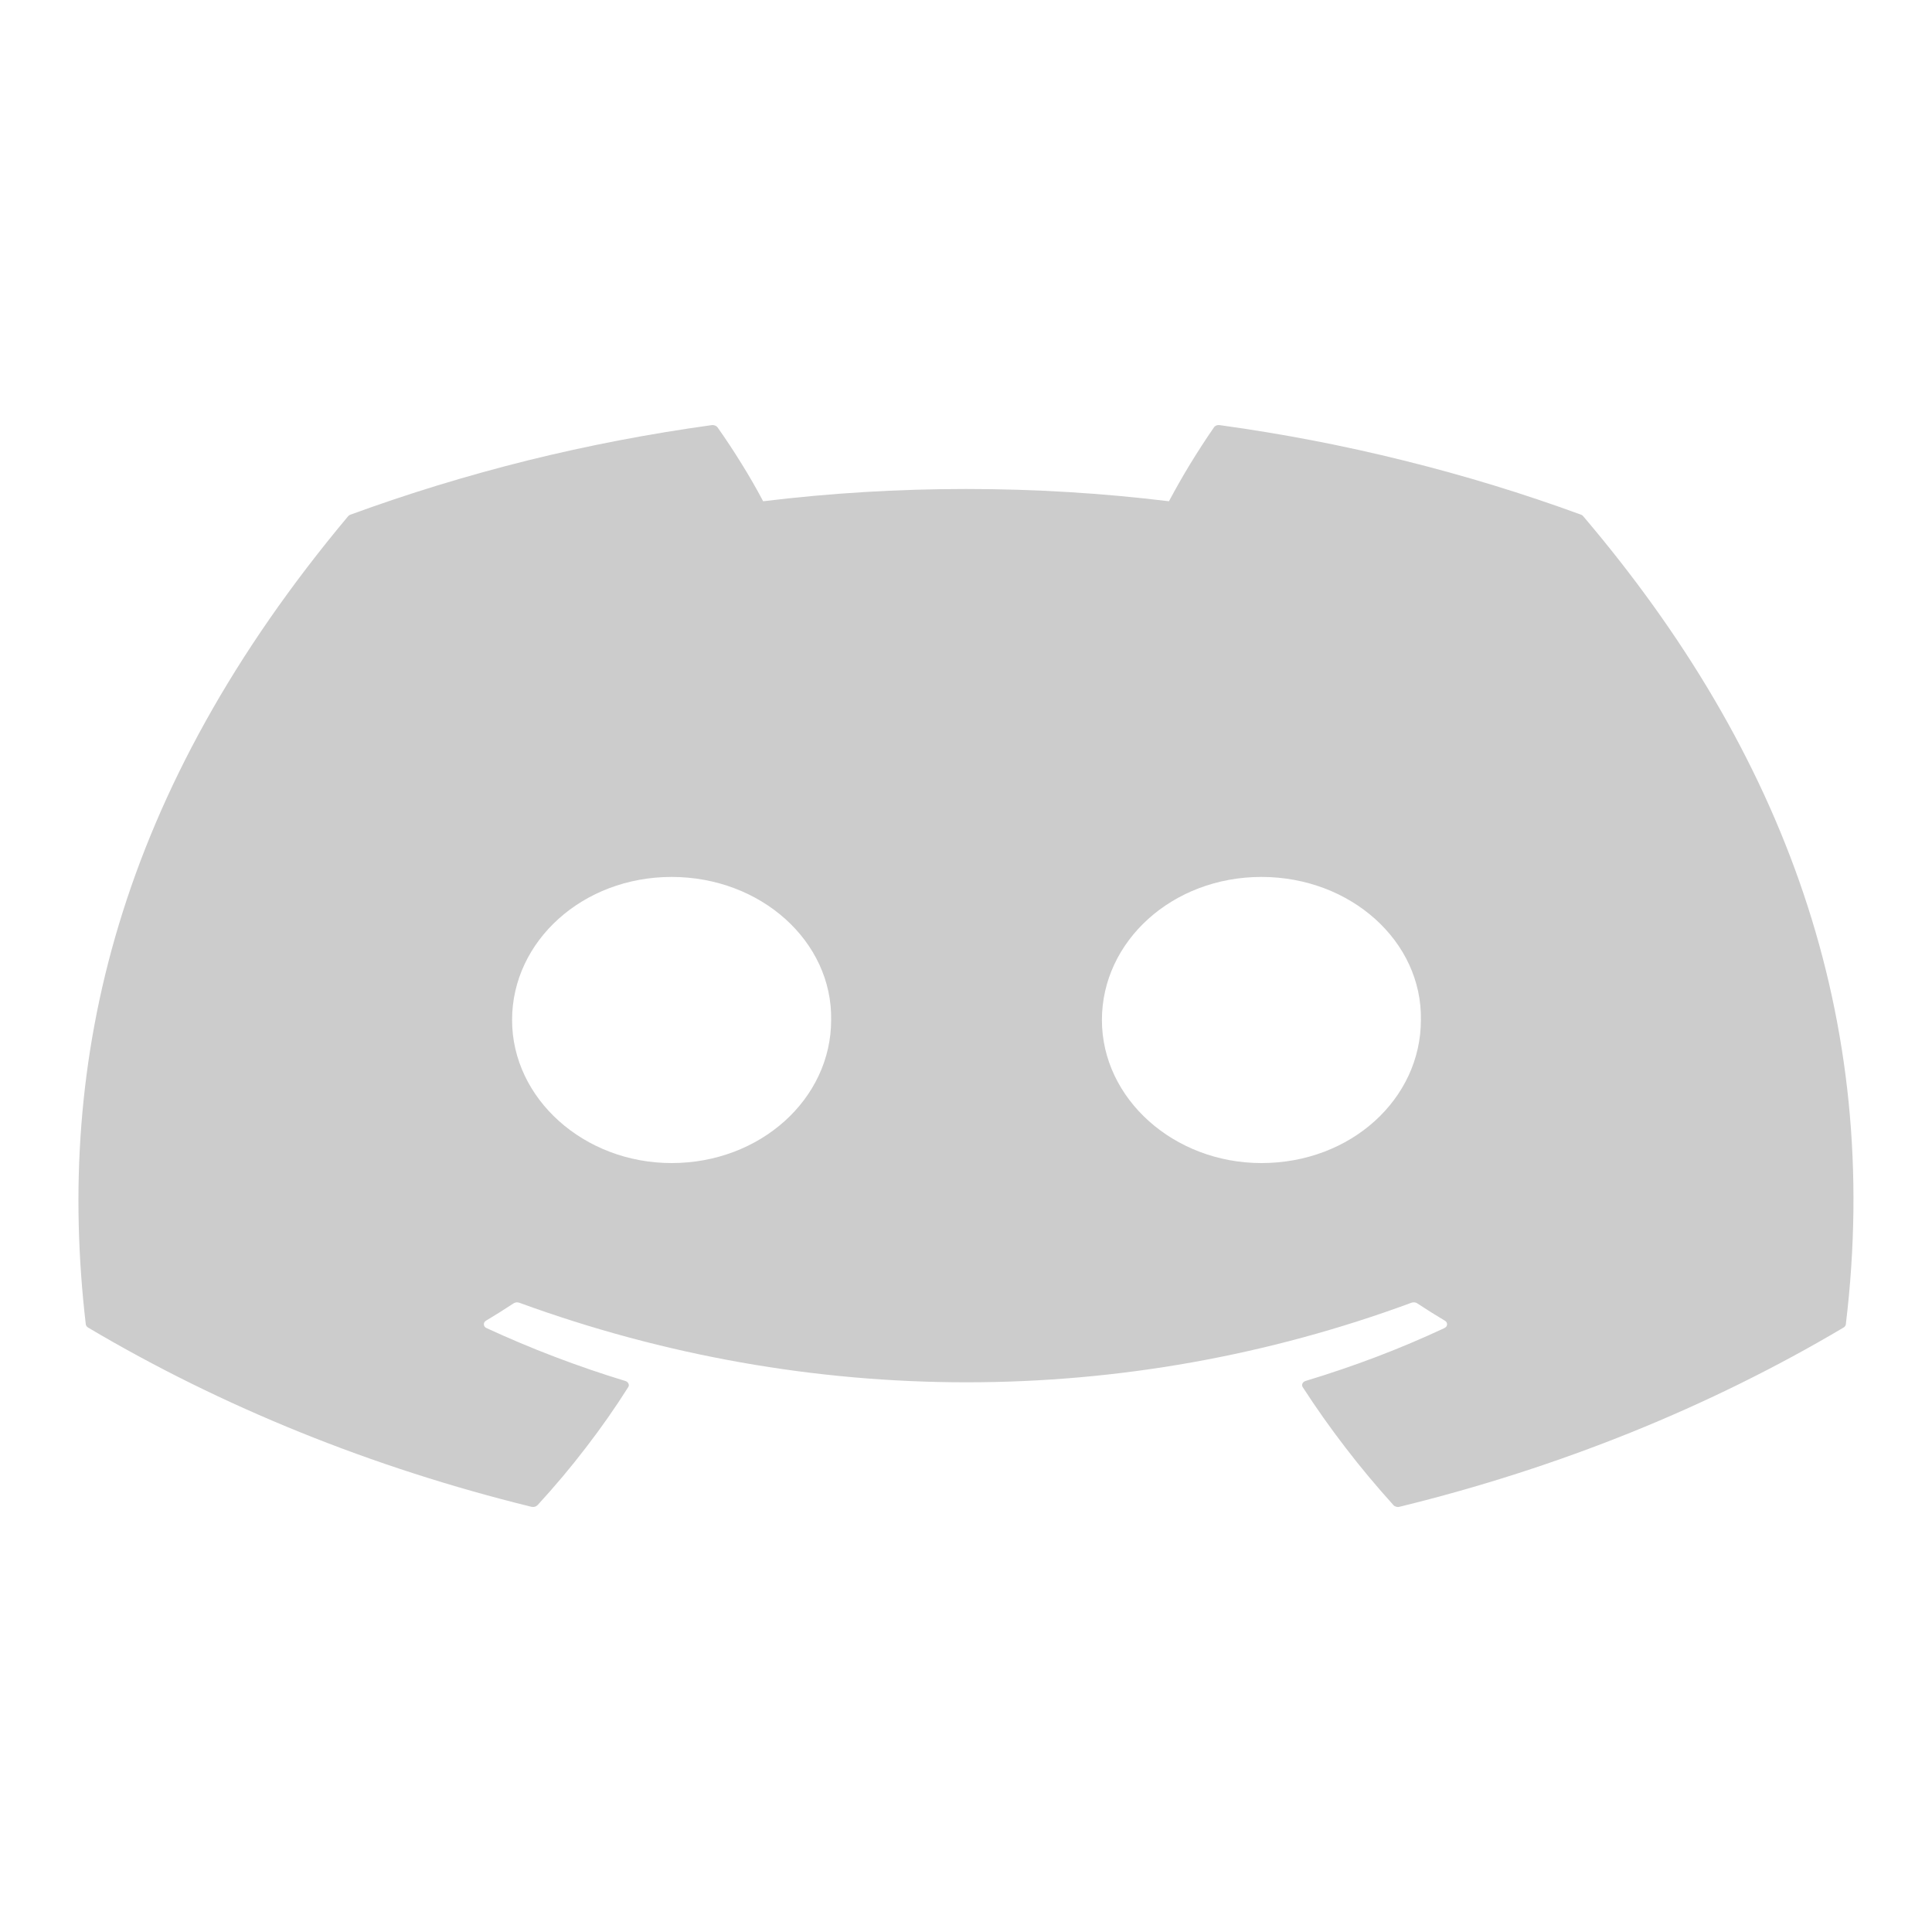 <?xml version="1.0" encoding="utf-8" ?>
<svg xmlns="http://www.w3.org/2000/svg" xmlns:xlink="http://www.w3.org/1999/xlink" width="20" height="20" viewBox="0 0 20 20">
	<defs>
		<clipPath id="clipPath3665113276">
			<path d="M0 0L20 0L20 16L0 16L0 0Z" fill-rule="nonzero" transform="matrix(1 0 0 1 0 2)"/>
		</clipPath>
	</defs>
	<g clip-path="url(#clipPath3665113276)">
		<defs>
			<clipPath id="clipPath3063321450">
				<path d="M0 0L20 0L20 16L0 16L0 0Z" fill-rule="nonzero" transform="matrix(1 0 0 1 0 2)"/>
			</clipPath>
		</defs>
		<g clip-path="url(#clipPath3063321450)">
			<path d="M15.579 0.946C15.576 0.942 15.573 0.939 15.569 0.936C15.565 0.932 15.56 0.93 15.555 0.928C14.96 0.71 14.349 0.523 13.723 0.368C13.097 0.212 12.461 0.09 11.815 0.001C11.803 -0.001 11.791 0 11.78 0.004C11.769 0.009 11.761 0.015 11.755 0.024C11.669 0.148 11.588 0.274 11.51 0.401C11.432 0.529 11.359 0.658 11.289 0.789C10.593 0.704 9.893 0.662 9.189 0.662C8.485 0.662 7.785 0.704 7.088 0.789C7.019 0.658 6.944 0.528 6.865 0.401C6.786 0.273 6.703 0.147 6.616 0.024C6.609 0.015 6.601 0.009 6.59 0.005C6.579 0.001 6.567 -0.001 6.555 0.001C5.91 0.09 5.274 0.212 4.648 0.367C4.022 0.523 3.411 0.71 2.815 0.928C2.81 0.93 2.805 0.933 2.801 0.935C2.797 0.938 2.793 0.942 2.791 0.945C0.408 3.791 -0.244 6.567 0.076 9.309C0.077 9.316 0.079 9.322 0.084 9.328C0.088 9.334 0.093 9.339 0.1 9.343C0.793 9.754 1.525 10.115 2.296 10.427C3.066 10.738 3.863 10.995 4.688 11.198C4.7 11.201 4.712 11.201 4.724 11.198C4.735 11.195 4.745 11.189 4.753 11.181C4.93 10.988 5.097 10.79 5.253 10.586C5.41 10.382 5.556 10.174 5.691 9.96C5.699 9.948 5.7 9.935 5.693 9.922C5.687 9.909 5.676 9.9 5.659 9.895C5.412 9.82 5.168 9.736 4.929 9.645C4.69 9.554 4.456 9.455 4.226 9.349C4.208 9.341 4.198 9.328 4.197 9.311C4.196 9.294 4.204 9.281 4.22 9.271C4.317 9.213 4.413 9.153 4.505 9.092C4.513 9.087 4.523 9.084 4.533 9.082C4.544 9.081 4.554 9.083 4.564 9.086C7.571 10.184 10.827 10.184 13.799 9.086C13.809 9.082 13.819 9.081 13.83 9.082C13.841 9.083 13.85 9.086 13.859 9.092C13.951 9.153 14.047 9.213 14.144 9.271C14.161 9.281 14.169 9.294 14.168 9.311C14.167 9.328 14.157 9.34 14.139 9.349C13.91 9.456 13.676 9.555 13.437 9.646C13.197 9.737 12.953 9.82 12.705 9.895C12.689 9.9 12.677 9.909 12.671 9.922C12.665 9.935 12.666 9.948 12.674 9.96C12.811 10.172 12.958 10.38 13.115 10.584C13.271 10.788 13.437 10.986 13.612 11.18C13.619 11.189 13.629 11.194 13.64 11.197C13.652 11.201 13.664 11.201 13.676 11.198C14.502 10.996 15.301 10.739 16.073 10.428C16.845 10.116 17.577 9.755 18.272 9.343C18.279 9.339 18.284 9.334 18.288 9.328C18.293 9.323 18.295 9.316 18.296 9.309C18.679 6.14 17.654 3.387 15.579 0.946ZM6.14 7.64C5.235 7.64 4.489 6.975 4.489 6.159C4.489 5.342 5.221 4.678 6.14 4.678C7.067 4.678 7.806 5.348 7.792 6.159C7.792 6.975 7.06 7.64 6.14 7.64ZM12.246 7.64C11.341 7.64 10.595 6.975 10.595 6.159C10.595 5.342 11.326 4.678 12.246 4.678C13.173 4.678 13.912 5.348 13.897 6.159C13.897 6.975 13.173 7.64 12.246 7.64Z" fill-rule="nonzero" transform="matrix(1 0 0 1 0.812 4.4)" fill="rgb(204, 204, 204)"/>
		</g>
	</g>
</svg>
